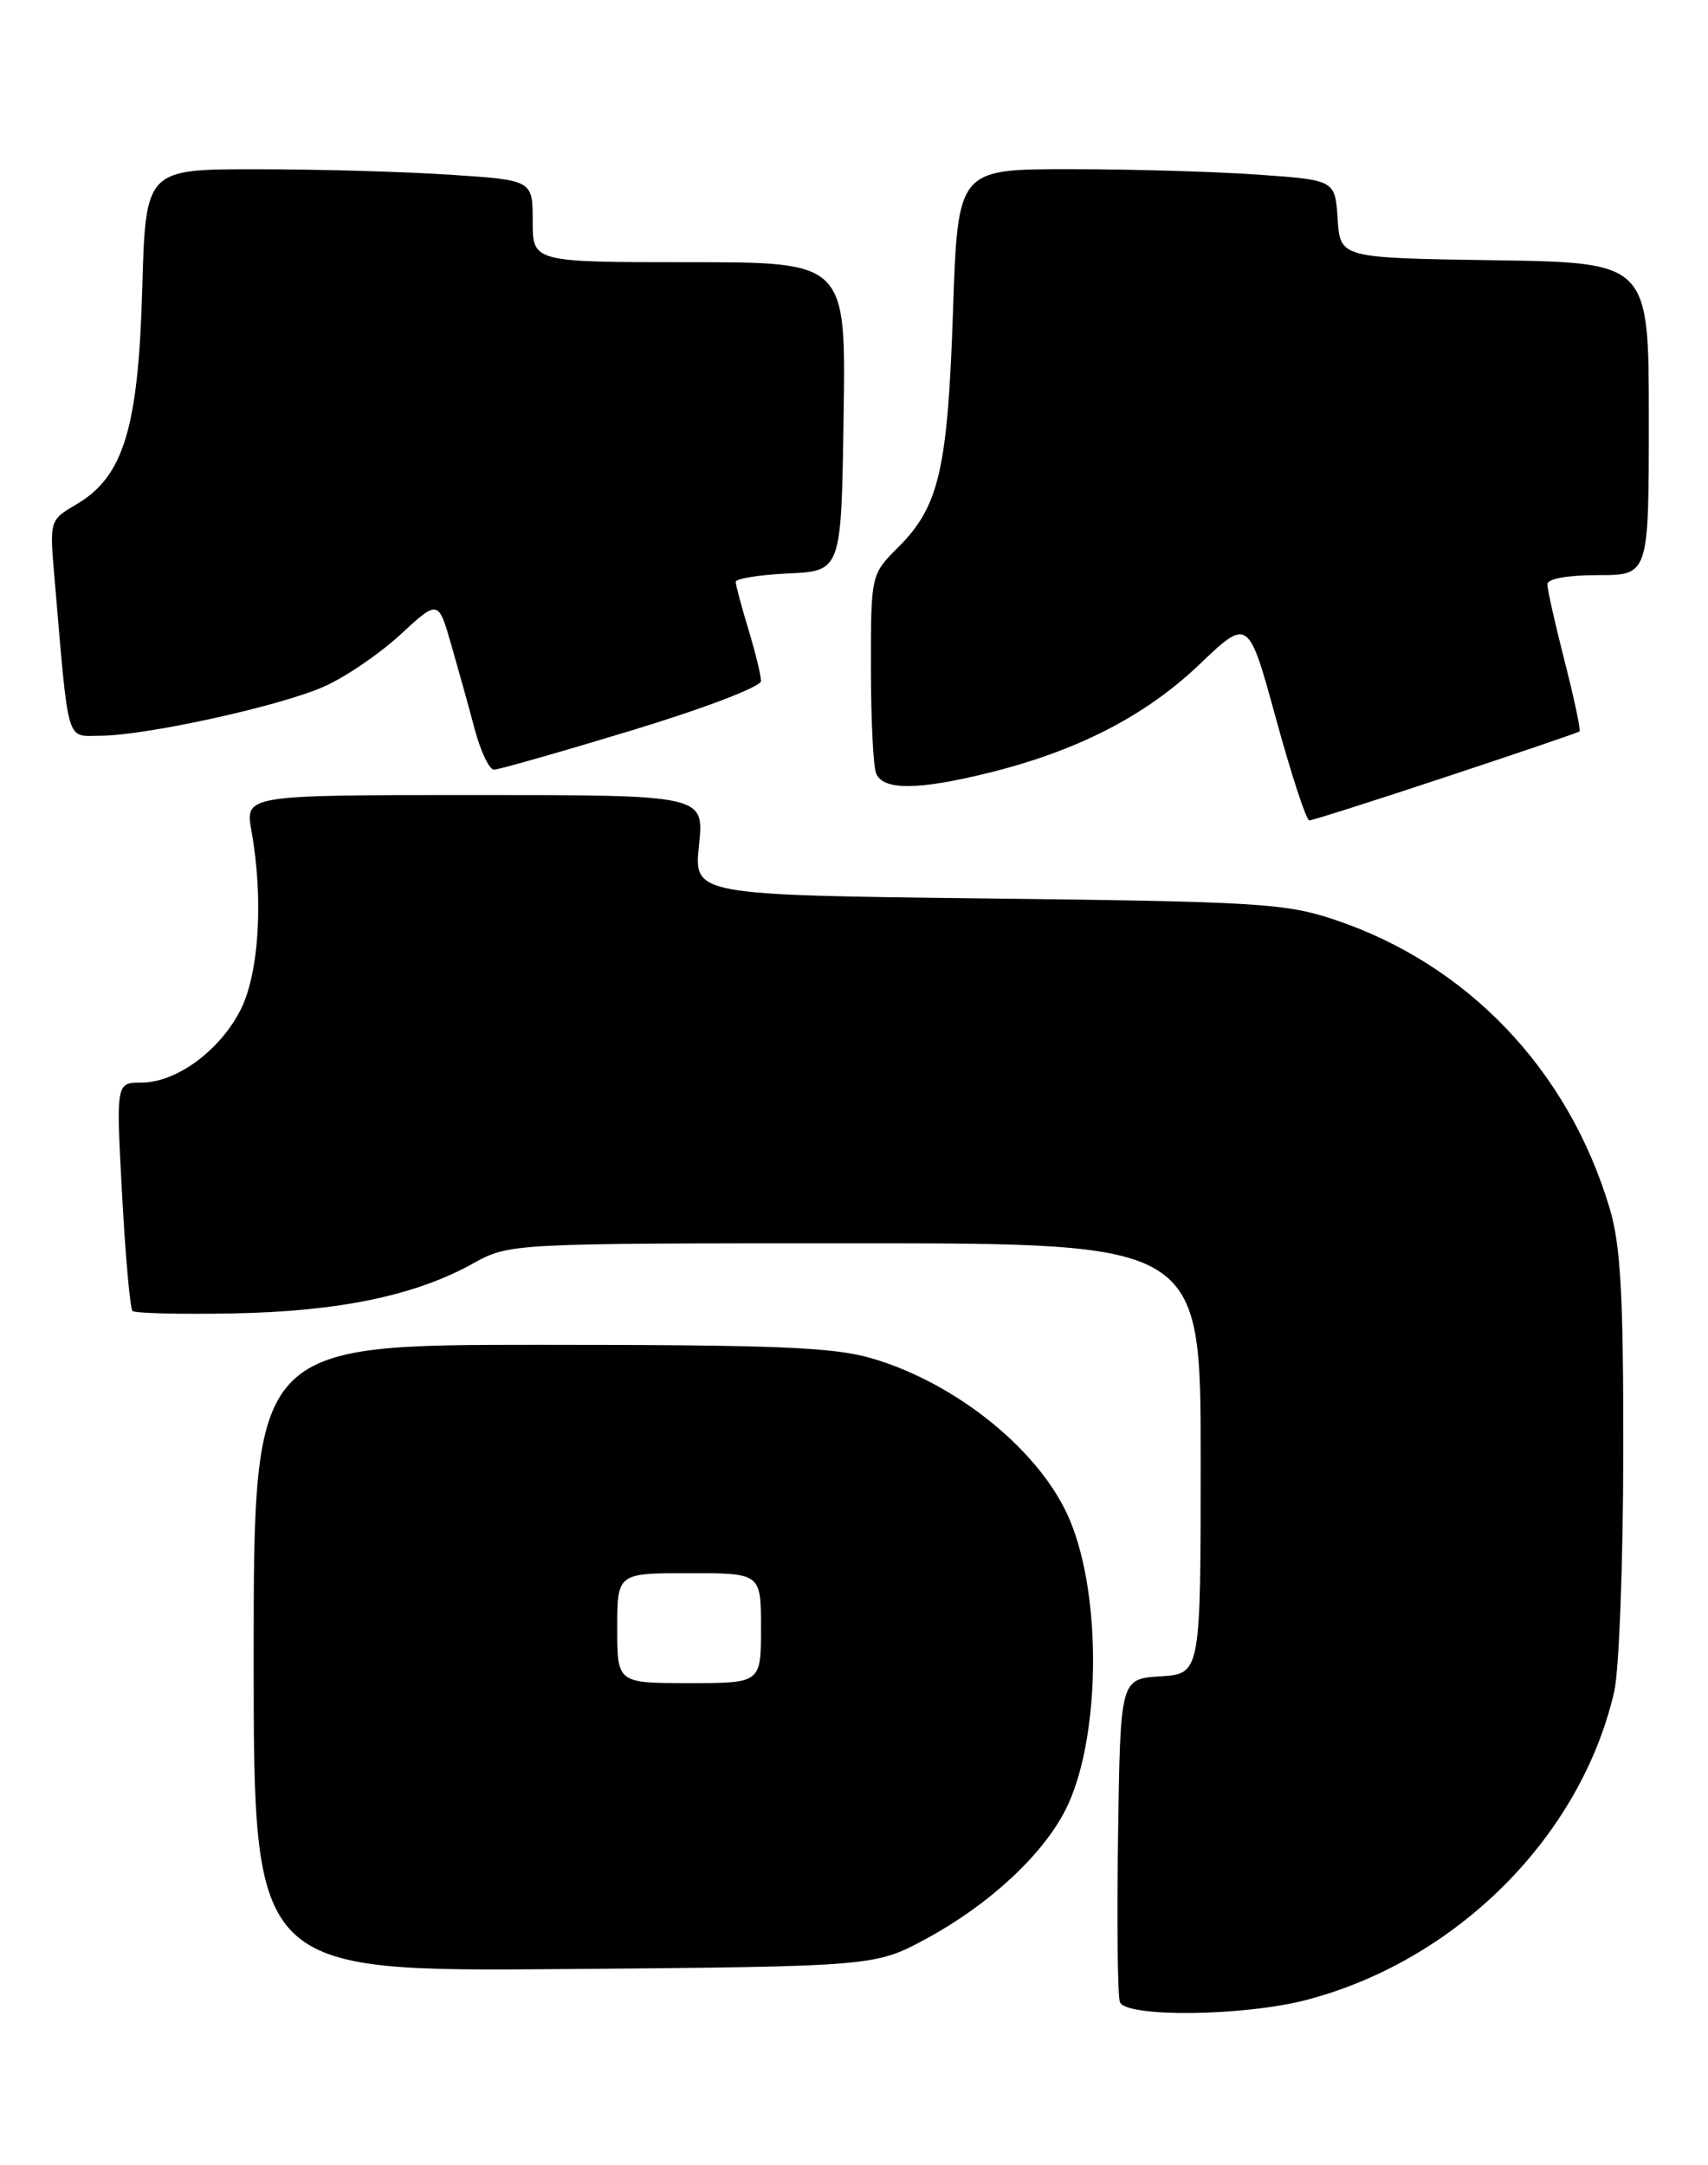 <?xml version="1.0" encoding="UTF-8" standalone="no"?>
<!DOCTYPE svg PUBLIC "-//W3C//DTD SVG 1.1//EN" "http://www.w3.org/Graphics/SVG/1.1/DTD/svg11.dtd" >
<svg xmlns="http://www.w3.org/2000/svg" xmlns:xlink="http://www.w3.org/1999/xlink" version="1.1" viewBox="0 0 202 256">
 <g >
 <path fill="currentColor"
d=" M 154.46 236.47 C 172.27 231.83 186.97 217.13 190.91 200.00 C 191.48 197.53 191.96 184.89 191.98 171.93 C 192.00 153.12 191.67 147.27 190.39 142.93 C 185.51 126.50 173.56 113.97 157.75 108.71 C 152.02 106.80 148.63 106.60 116.77 106.23 C 82.05 105.82 82.05 105.82 82.67 99.91 C 83.28 94.00 83.28 94.00 56.13 94.00 C 28.98 94.00 28.98 94.00 29.74 98.25 C 31.19 106.32 30.63 115.22 28.40 119.50 C 25.91 124.30 20.82 128.00 16.71 128.00 C 13.72 128.00 13.72 128.00 14.44 141.25 C 14.83 148.53 15.39 154.72 15.67 155.00 C 15.95 155.27 21.29 155.41 27.54 155.29 C 40.04 155.06 49.08 153.19 55.88 149.42 C 60.25 147.00 60.25 147.00 101.13 147.00 C 142.00 147.00 142.00 147.00 142.00 172.45 C 142.00 197.89 142.00 197.89 137.25 198.20 C 132.50 198.50 132.50 198.50 132.23 216.97 C 132.08 227.13 132.17 236.01 132.45 236.72 C 133.15 238.54 147.09 238.39 154.46 236.47 Z  M 109.62 229.18 C 116.97 225.19 123.27 219.36 126.00 214.01 C 130.13 205.90 130.40 188.96 126.53 179.73 C 123.15 171.66 113.23 163.56 103.07 160.59 C 98.58 159.28 91.77 159.00 63.82 159.00 C 30.00 159.00 30.00 159.00 30.00 196.06 C 30.00 233.11 30.00 233.11 66.75 232.81 C 103.50 232.50 103.50 232.50 109.62 229.18 Z  M 171.00 91.86 C 179.52 89.04 186.64 86.62 186.80 86.48 C 186.97 86.34 186.18 82.62 185.05 78.20 C 183.92 73.78 183.00 69.68 183.00 69.08 C 183.00 68.43 185.36 68.00 189.00 68.00 C 195.00 68.00 195.00 68.00 195.00 49.52 C 195.00 31.05 195.00 31.05 176.75 30.77 C 158.50 30.50 158.50 30.50 158.20 25.90 C 157.90 21.29 157.90 21.29 148.80 20.65 C 143.79 20.29 133.75 20.00 126.48 20.00 C 113.28 20.00 113.28 20.00 112.71 36.75 C 112.08 55.47 111.06 59.87 106.27 64.66 C 103.00 67.93 103.00 67.93 103.00 78.88 C 103.00 84.91 103.27 90.55 103.61 91.42 C 104.39 93.46 108.56 93.45 116.94 91.37 C 127.43 88.78 135.49 84.63 141.84 78.57 C 147.64 73.04 147.64 73.04 150.92 85.02 C 152.73 91.61 154.49 97.00 154.85 97.00 C 155.21 97.00 162.47 94.69 171.00 91.86 Z  M 74.71 86.36 C 83.33 83.74 90.00 81.19 90.00 80.52 C 90.00 79.86 89.33 77.11 88.51 74.41 C 87.69 71.71 87.02 69.18 87.01 68.80 C 87.00 68.41 89.81 67.96 93.25 67.80 C 99.50 67.50 99.50 67.50 99.77 49.25 C 100.05 31.00 100.05 31.00 81.52 31.00 C 63.00 31.00 63.00 31.00 63.00 26.15 C 63.00 21.30 63.00 21.30 53.25 20.66 C 47.89 20.30 37.59 20.01 30.36 20.01 C 17.22 20.00 17.22 20.00 16.82 34.25 C 16.35 50.66 14.60 56.36 9.04 59.63 C 5.85 61.50 5.85 61.50 6.46 68.50 C 8.16 88.36 7.77 87.00 11.85 86.99 C 17.26 86.97 33.07 83.50 38.29 81.19 C 40.80 80.09 44.87 77.32 47.34 75.04 C 51.83 70.90 51.83 70.90 53.36 76.20 C 54.20 79.12 55.46 83.64 56.15 86.25 C 56.85 88.86 57.87 91.00 58.42 91.00 C 58.97 91.00 66.30 88.91 74.71 86.36 Z  M 73.00 192.50 C 73.00 186.00 73.00 186.00 81.50 186.00 C 90.00 186.00 90.00 186.00 90.00 192.50 C 90.00 199.00 90.00 199.00 81.50 199.00 C 73.00 199.00 73.00 199.00 73.00 192.50 Z "/>
</g>
</svg>